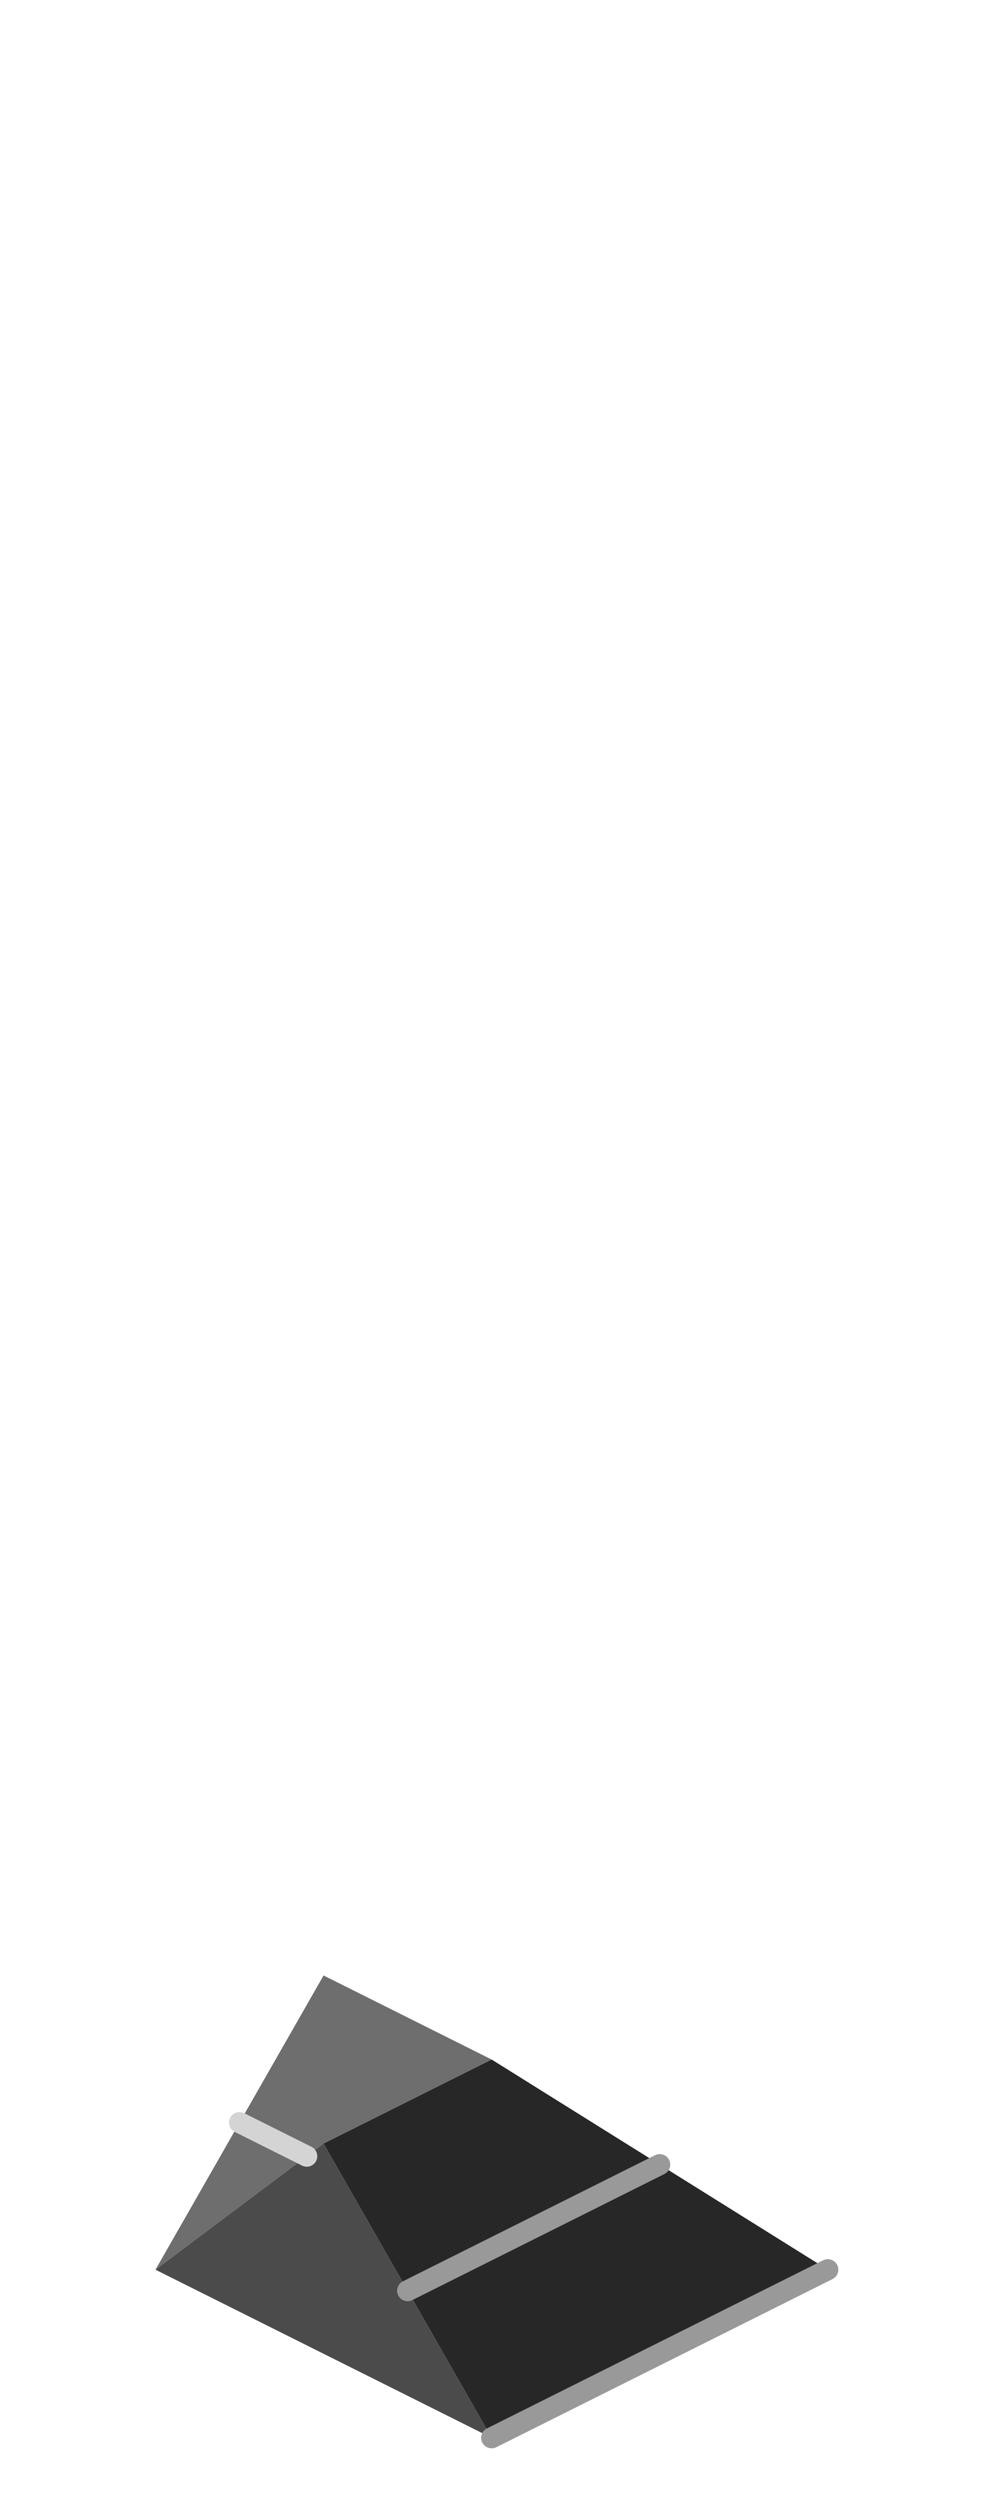 <?xml version="1.0" encoding="UTF-8" standalone="no"?>
<svg xmlns:ffdec="https://www.free-decompiler.com/flash" xmlns:xlink="http://www.w3.org/1999/xlink" ffdec:objectType="frame" height="118.95px" width="47.5px" xmlns="http://www.w3.org/2000/svg">
  <g transform="matrix(1.0, 0.0, 0.0, 1.0, 23.35, 95.7)">
    <use ffdec:characterId="324" height="22.5" transform="matrix(1.0, 0.0, 0.0, 1.0, -15.95, -1.7)" width="32.5" xlink:href="#shape0"/>
  </g>
  <defs>
    <g id="shape0" transform="matrix(1.0, 0.0, 0.0, 1.0, 15.95, 1.7)">
      <path d="M-15.95 12.3 L-11.95 5.3 -7.95 -1.7 0.05 2.3 -7.95 6.3 -8.75 6.9 -15.95 12.3 M-11.95 5.3 L-8.75 6.9 -11.95 5.3" fill="#6e6e6e" fill-rule="evenodd" stroke="none"/>
      <path d="M16.05 12.3 L0.05 20.3 -3.95 13.3 -7.95 6.3 0.05 2.3 8.05 7.3 16.05 12.3 M8.05 7.3 L-3.95 13.3 8.05 7.3" fill="#272727" fill-rule="evenodd" stroke="none"/>
      <path d="M0.05 20.3 L-15.95 12.3 -8.75 6.9 -7.95 6.3 -3.95 13.3 0.05 20.3" fill="#4b4b4b" fill-rule="evenodd" stroke="none"/>
      <path d="M16.05 12.3 L0.05 20.3 M-3.95 13.3 L8.05 7.3" fill="none" stroke="#999999" stroke-linecap="round" stroke-linejoin="round" stroke-width="1.0"/>
      <path d="M-8.75 6.9 L-11.95 5.3" fill="none" stroke="#d4d4d4" stroke-linecap="round" stroke-linejoin="round" stroke-width="1.0"/>
    </g>
  </defs>
</svg>
